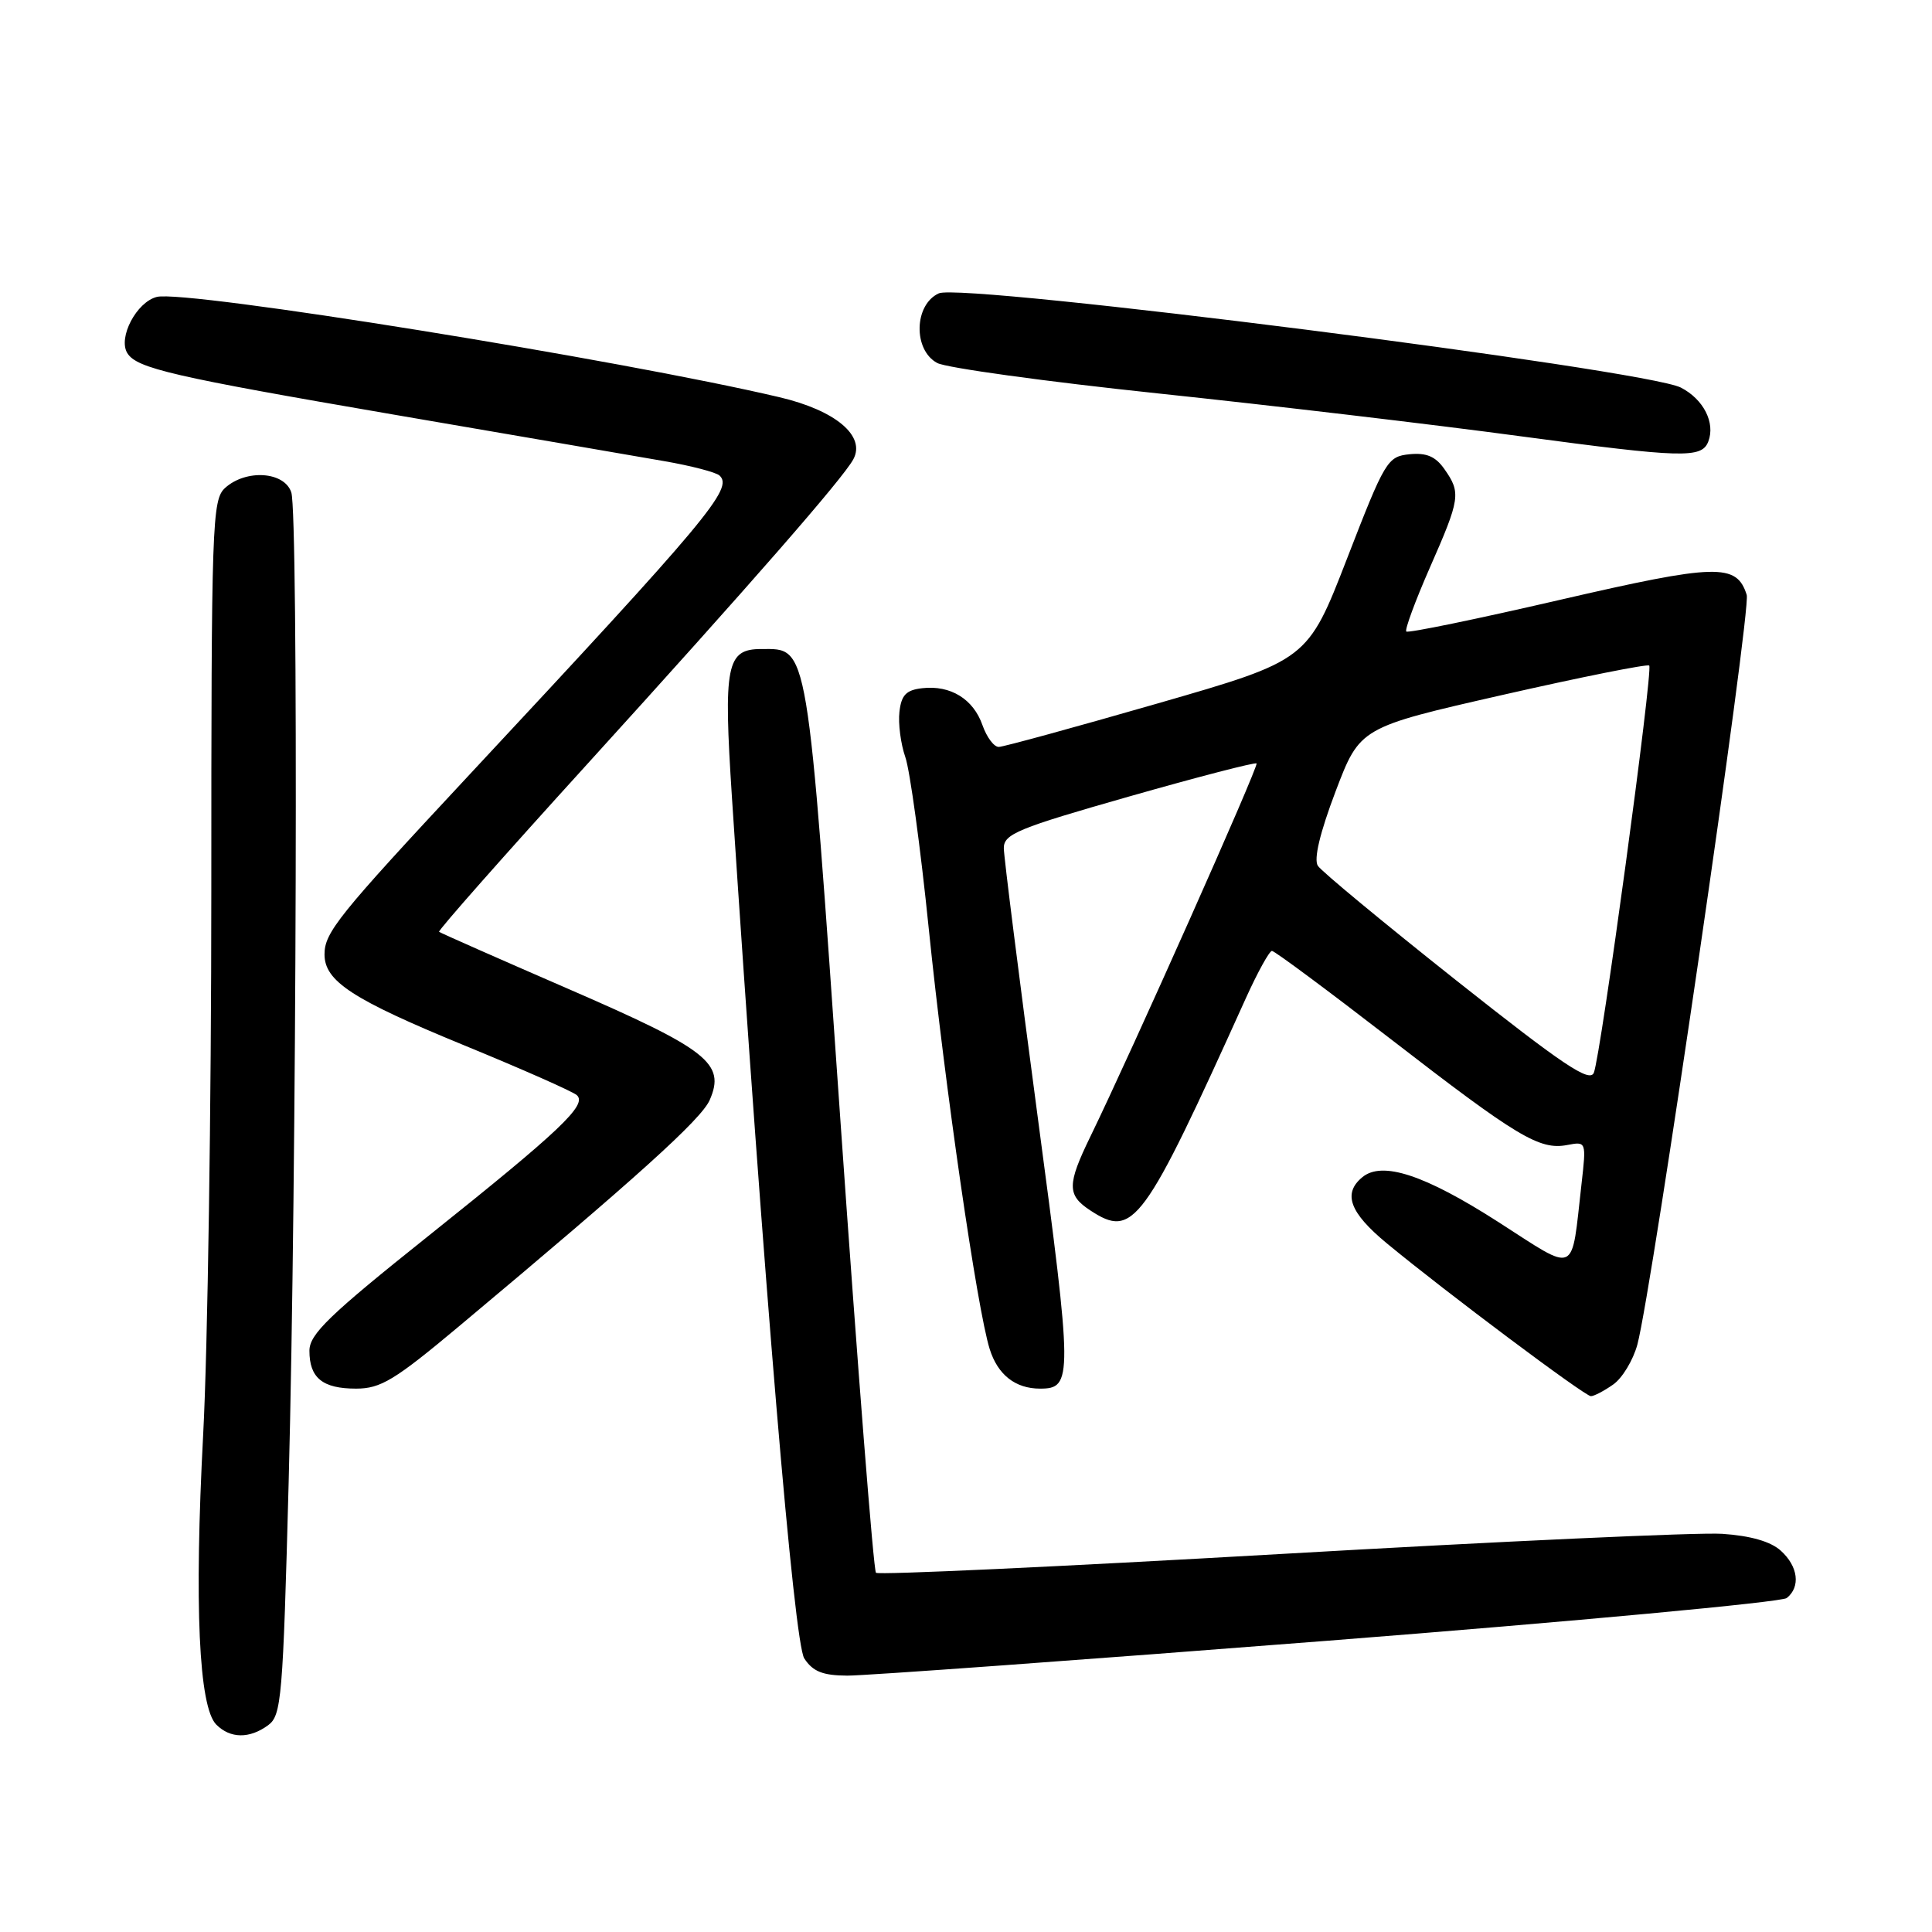 <?xml version="1.0" encoding="UTF-8" standalone="no"?>
<!DOCTYPE svg PUBLIC "-//W3C//DTD SVG 1.1//EN" "http://www.w3.org/Graphics/SVG/1.1/DTD/svg11.dtd" >
<svg xmlns="http://www.w3.org/2000/svg" xmlns:xlink="http://www.w3.org/1999/xlink" version="1.1" viewBox="0 0 256 256">
 <g >
 <path fill="currentColor"
d=" M 35.53 228.60 C 37.30 227.30 37.49 225.05 38.25 196.35 C 39.31 155.91 39.55 68.12 38.60 65.25 C 37.70 62.48 32.61 62.14 29.83 64.65 C 28.10 66.22 28.00 69.19 28.00 118.01 C 28.00 146.44 27.52 178.89 26.92 190.10 C 25.73 212.69 26.34 226.20 28.66 228.52 C 30.52 230.38 33.06 230.41 35.53 228.60 Z  M 176.00 217.40 C 208.73 214.84 236.06 212.29 236.75 211.75 C 238.61 210.27 238.27 207.55 235.96 205.47 C 234.63 204.26 231.94 203.49 228.21 203.24 C 225.07 203.03 198.68 204.24 169.57 205.92 C 140.45 207.59 116.38 208.71 116.07 208.40 C 115.75 208.09 113.65 181.32 111.39 148.91 C 106.90 84.47 107.16 86.00 100.88 86.00 C 96.25 86.00 95.84 88.10 96.99 105.72 C 101.24 170.36 105.21 217.67 106.57 219.75 C 107.71 221.49 109.01 222.01 112.27 222.03 C 114.60 222.04 143.27 219.96 176.00 217.40 Z  M 213.75 183.46 C 214.96 182.62 216.40 180.23 216.96 178.16 C 218.91 170.90 232.06 80.76 231.45 78.83 C 230.11 74.61 227.50 74.68 206.63 79.50 C 195.70 82.03 186.57 83.91 186.34 83.68 C 186.12 83.45 187.52 79.64 189.46 75.22 C 193.49 66.07 193.60 65.30 191.40 62.17 C 190.22 60.48 189.02 59.97 186.77 60.19 C 183.84 60.49 183.52 61.03 178.50 73.99 C 173.27 87.48 173.27 87.48 153.39 93.21 C 142.45 96.36 132.98 98.96 132.35 98.97 C 131.71 98.99 130.74 97.68 130.18 96.08 C 128.97 92.62 125.94 90.76 122.20 91.19 C 120.07 91.43 119.43 92.10 119.18 94.32 C 119.00 95.87 119.35 98.57 119.96 100.32 C 120.57 102.07 121.97 112.28 123.06 123.00 C 125.21 144.03 129.48 173.49 131.14 178.76 C 132.21 182.17 134.54 184.00 137.81 184.00 C 142.15 184.00 142.14 182.72 137.49 147.92 C 135.04 129.54 133.02 113.55 133.01 112.39 C 133.00 110.51 134.85 109.75 149.58 105.55 C 158.70 102.95 166.31 100.98 166.50 101.16 C 166.82 101.48 149.93 139.40 144.48 150.60 C 141.38 156.97 141.38 158.36 144.46 160.38 C 150.19 164.14 151.47 162.40 165.09 132.25 C 166.65 128.81 168.20 126.00 168.54 126.00 C 168.89 126.00 175.95 131.25 184.25 137.66 C 201.06 150.66 204.00 152.42 207.66 151.72 C 210.19 151.24 210.20 151.25 209.56 156.87 C 208.16 169.16 209.13 168.72 198.50 161.90 C 188.77 155.66 183.14 153.81 180.51 155.99 C 177.90 158.15 178.84 160.68 183.75 164.74 C 191.55 171.19 210.00 185.00 210.80 185.00 C 211.22 185.00 212.54 184.31 213.75 183.46 Z  M 60.81 175.75 C 84.45 155.97 92.92 148.32 94.04 145.76 C 96.16 140.91 93.80 139.06 75.34 131.05 C 66.08 127.03 58.36 123.62 58.18 123.47 C 58.00 123.32 66.80 113.36 77.72 101.35 C 99.45 77.43 111.70 63.40 113.07 60.86 C 114.74 57.76 110.72 54.38 103.27 52.63 C 82.22 47.67 24.59 38.38 20.79 39.34 C 18.09 40.01 15.61 44.75 16.87 46.79 C 18.12 48.81 22.84 49.90 52.19 54.94 C 68.31 57.70 84.42 60.48 88.00 61.10 C 91.58 61.72 94.88 62.58 95.34 63.01 C 97.20 64.72 93.95 68.61 61.96 102.91 C 44.84 121.27 43.00 123.56 43.00 126.46 C 43.00 130.02 46.70 132.43 61.50 138.51 C 69.20 141.67 75.92 144.64 76.44 145.12 C 77.84 146.40 74.25 149.80 56.75 163.78 C 43.62 174.26 41.00 176.79 41.00 178.98 C 41.00 182.59 42.74 184.00 47.18 184.00 C 50.44 184.00 52.28 182.89 60.81 175.75 Z  M 226.36 58.50 C 227.31 56.02 225.73 52.91 222.73 51.36 C 218.06 48.95 127.52 37.44 124.40 38.87 C 121.11 40.36 120.97 46.38 124.19 48.10 C 125.39 48.74 138.55 50.56 153.44 52.13 C 168.32 53.70 189.95 56.25 201.50 57.81 C 223.01 60.69 225.49 60.76 226.36 58.50 Z  M 193.00 129.94 C 183.38 122.31 175.11 115.47 174.62 114.72 C 174.06 113.85 174.89 110.36 176.97 104.87 C 180.20 96.38 180.20 96.38 199.15 92.07 C 209.57 89.70 218.29 87.96 218.53 88.19 C 219.07 88.74 212.11 139.94 211.19 142.15 C 210.63 143.48 207.10 141.11 193.00 129.94 Z "/>
</g>
</svg>
